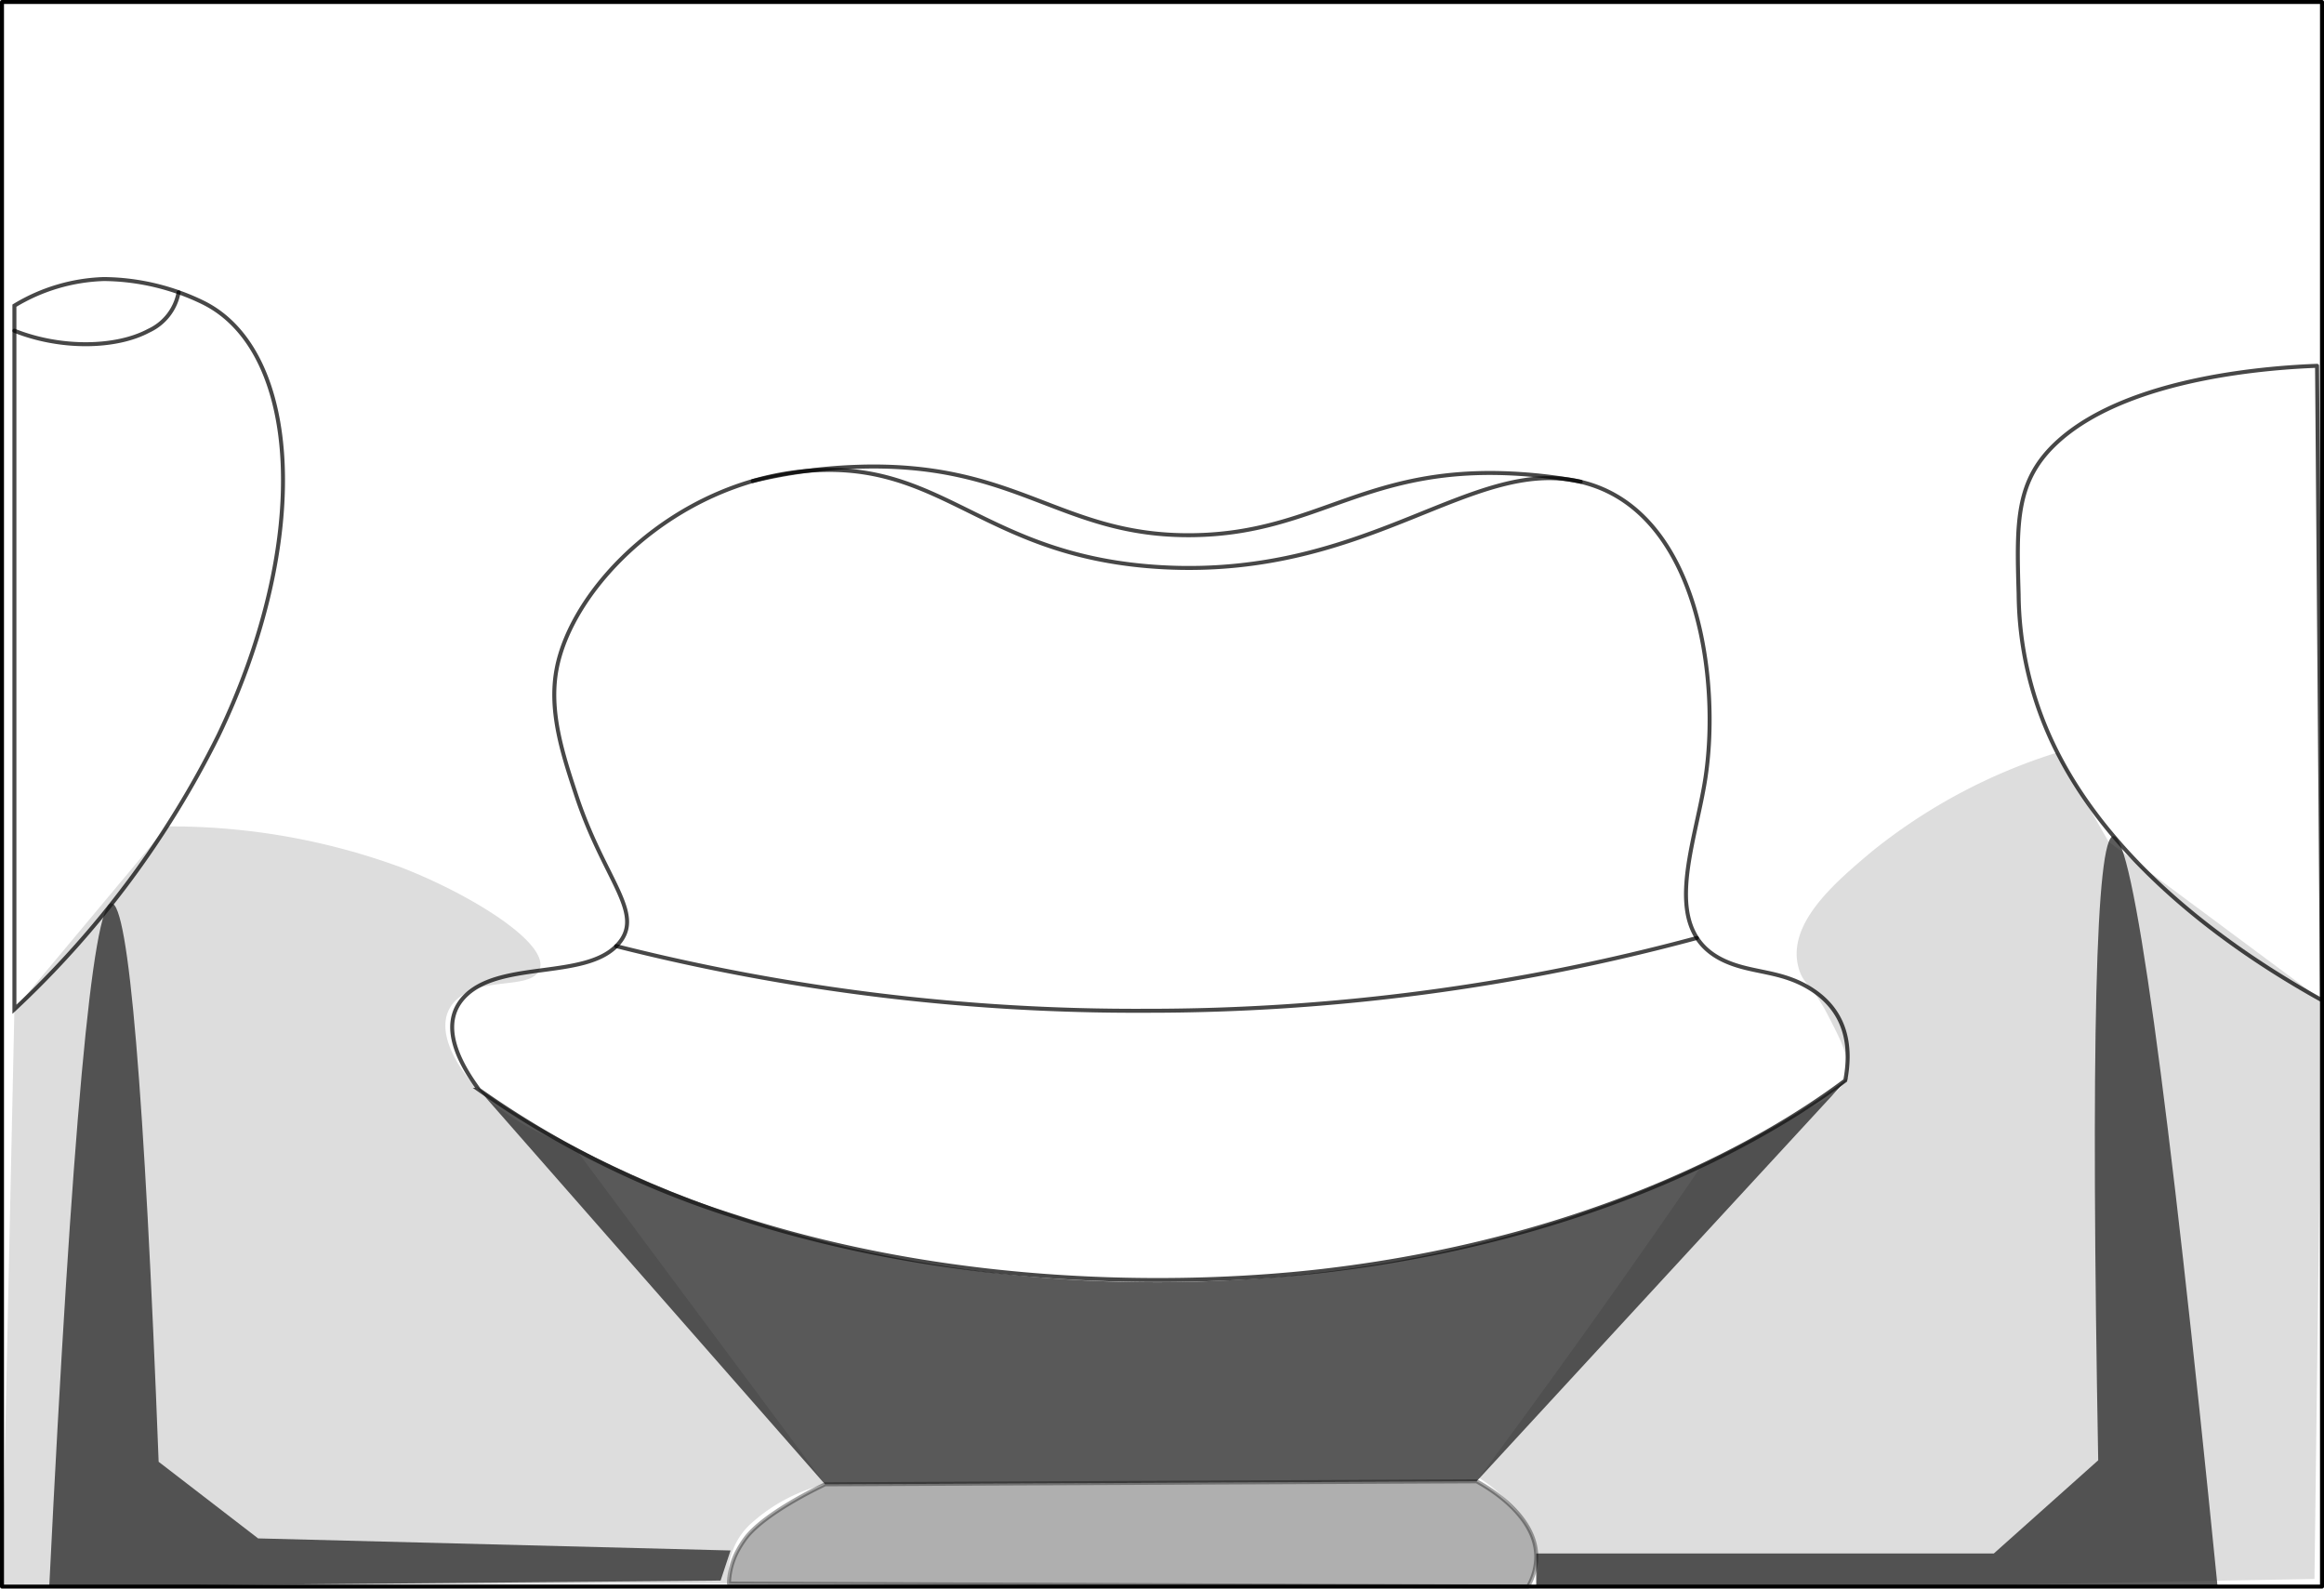 <svg xmlns="http://www.w3.org/2000/svg" width="145.817" height="99.653" viewBox="0 0 145.817 99.653">
  <g id="emergence_profile_2" data-name="emergence profile 2" transform="translate(0.125 0.125)">
    <path id="Path_701" data-name="Path 701" d="M999.816,179.013a35.181,35.181,0,0,0-11.636,6.206c-2.353,1.979-5.554,4.671-4.526,7.545.3.825.86.99,1.717,2.641,1.057,2.039,1.68,3.236.955,4.434-.508.839-1.286,1.034-4.533,2.784-1.966,1.056-3.492,1.961-4.46,2.549q-3.658,5.342-7.566,10.791-3.107,4.334-6.24,8.555a9.561,9.561,0,0,1,2.583,2.4,5.534,5.534,0,0,1,1,4.414q14.046-.048,28.086-.094,10.373-.191,20.75-.379l.466-36.308-13.382-9.937Z" transform="translate(-870.852 -131.933)" fill="#999" opacity="0.33"/>
    <path id="Path_702" data-name="Path 702" d="M945.654,181.34a41.924,41.924,0,0,1,14.757,2.6c4.569,1.782,9.709,5.036,8.481,6.594-.745.949-3.335.315-4.894,1.517-2.081,1.6-.082,4.679,1.661,6.311a15.15,15.15,0,0,0,5.488,3.037q7.892,10.6,15.788,21.208a10.775,10.775,0,0,0-4.526,2.358,4.337,4.337,0,0,0-1.51,3.866l-45.607.1q.389-18.061.778-36.121Q940.861,187.075,945.654,181.34Z" transform="translate(-935.291 -129.623)" fill="#999" opacity="0.33"/>
    <path id="Path_703" data-name="Path 703" d="M988.513,176.226c-11.353-.6-13.759-6.842-22.467-6.036-8.193.757-14.646,7.27-15.6,12.45-.493,2.663.4,5.357,1.247,7.922,1.8,5.441,4.438,7.473,2.5,9.43-2.032,2.047-7.09.951-9.361,3.017-1.868,1.7-.568,4.209.755,6a58.011,58.011,0,0,0,16.093,7.958c16.812,5.482,33.052,3.834,36.82,3.4,19.172-2.234,30.01-9.851,32.806-11.947.341-1.8.292-4.241-2.225-5.783-1.838-1.128-3.588-.933-5.3-1.7-4.2-1.875-1.913-7.145-1.247-11.5.932-6.124-.417-16.5-7.49-18.486C1008.058,168.98,1001.671,176.92,988.513,176.226Z" transform="translate(-915.652 -140.765)" fill="none" stroke="#000" stroke-miterlimit="10" stroke-width="0.25" opacity="0.72"/>
    <path id="Path_704" data-name="Path 704" d="M1007.146,214.559l-40.877.189q-10.964-12.492-21.922-24.985c2.078,1.535,16.74,12,41.589,12.3,26.842.335,42.778-11.459,44.534-12.806Q1018.806,201.909,1007.146,214.559Z" transform="translate(-914.625 -121.758)" fill="#1a1a1a" opacity="0.72"/>
    <path id="Path_705" data-name="Path 705" d="M976.063,190.608a22.288,22.288,0,0,1-2.186-9.432c-.131-4.548-.21-7.184,2.5-9.62,4.552-4.091,13.651-4.618,16.224-4.715q.157,19.9.312,39.8C988.349,204.11,979.953,198.733,976.063,190.608Z" transform="translate(-847.345 -144.018)" fill="none" stroke="#000" stroke-linecap="round" stroke-linejoin="round" stroke-width="0.25" opacity="0.72"/>
    <path id="Path_706" data-name="Path 706" d="M935.529,165.781a11.5,11.5,0,0,1,5.609-1.67,14.471,14.471,0,0,1,6.25,1.483c6.1,3.033,6.847,14.849.935,27.161a59.876,59.876,0,0,1-12.794,17.165Z" transform="translate(-934.75 -146.731)" fill="none" stroke="#000" stroke-miterlimit="10" stroke-width="0.25" opacity="0.72"/>
    <path id="Path_707" data-name="Path 707" d="M1000.84,181.644q-1.669.039-.958,39.158-3.274,2.924-6.551,5.847H964.62v2.075h42.751Q1002.669,181.6,1000.84,181.644Z" transform="translate(-868.357 -129.321)" fill="#1a1a1a" opacity="0.71"/>
    <path id="Path_708" data-name="Path 708" d="M978.943,224.358l-.624,1.887-42.124.377q2.117-42.87,3.906-42.861,1.615.006,2.958,35.033L949.3,223.6Z" transform="translate(-933.23 -127.219)" fill="#1a1a1a" opacity="0.71"/>
    <path id="Path_709" data-name="Path 709" d="M996.1,201.955c.765.42,3.7,2.134,3.742,4.685a3.74,3.74,0,0,1-.519,1.915l-50.133-.187a4.589,4.589,0,0,1,.571-2.106,6.283,6.283,0,0,1,.46-.719c1.168-1.568,4.549-3.185,5-3.4Z" transform="translate(-903.577 -109.154)" fill="#1a1a1a" stroke="#000" stroke-linecap="round" stroke-linejoin="round" stroke-width="0.25" opacity="0.35"/>
    <path id="Path_710" data-name="Path 710" d="M947.033,185.362a132.966,132.966,0,0,0,33.233,4.056,132.183,132.183,0,0,0,34.572-4.566" transform="translate(-908.495 -126.136)" fill="none" stroke="#000" stroke-linecap="round" stroke-linejoin="bevel" stroke-width="0.25" opacity="0.72"/>
    <path id="Path_711" data-name="Path 711" d="M945.832,164.527a3.311,3.311,0,0,1-1.878,2.411c-2.052,1.1-5.528,1.156-8.426,0" transform="translate(-934.75 -146.316)" fill="none" stroke="#000" stroke-linecap="round" stroke-linejoin="bevel" stroke-width="0.25" opacity="0.72"/>
    <path id="Path_712" data-name="Path 712" d="M949.644,170.921a32.549,32.549,0,0,1,6.341-.885c10.306-.415,12.893,4.4,21.285,4.283,7.947-.112,10.838-4.5,20.593-3.834a30.718,30.718,0,0,1,3.732.48" transform="translate(-902.536 -140.871)" fill="none" stroke="#000" stroke-linecap="round" stroke-linejoin="bevel" stroke-width="0.25" opacity="0.72"/>
    <rect id="Rectangle_104" data-name="Rectangle 104" width="145.567" height="99.403" fill="none" stroke="#000" stroke-linecap="round" stroke-linejoin="round" stroke-width="0.25"/>
  </g>
</svg>
